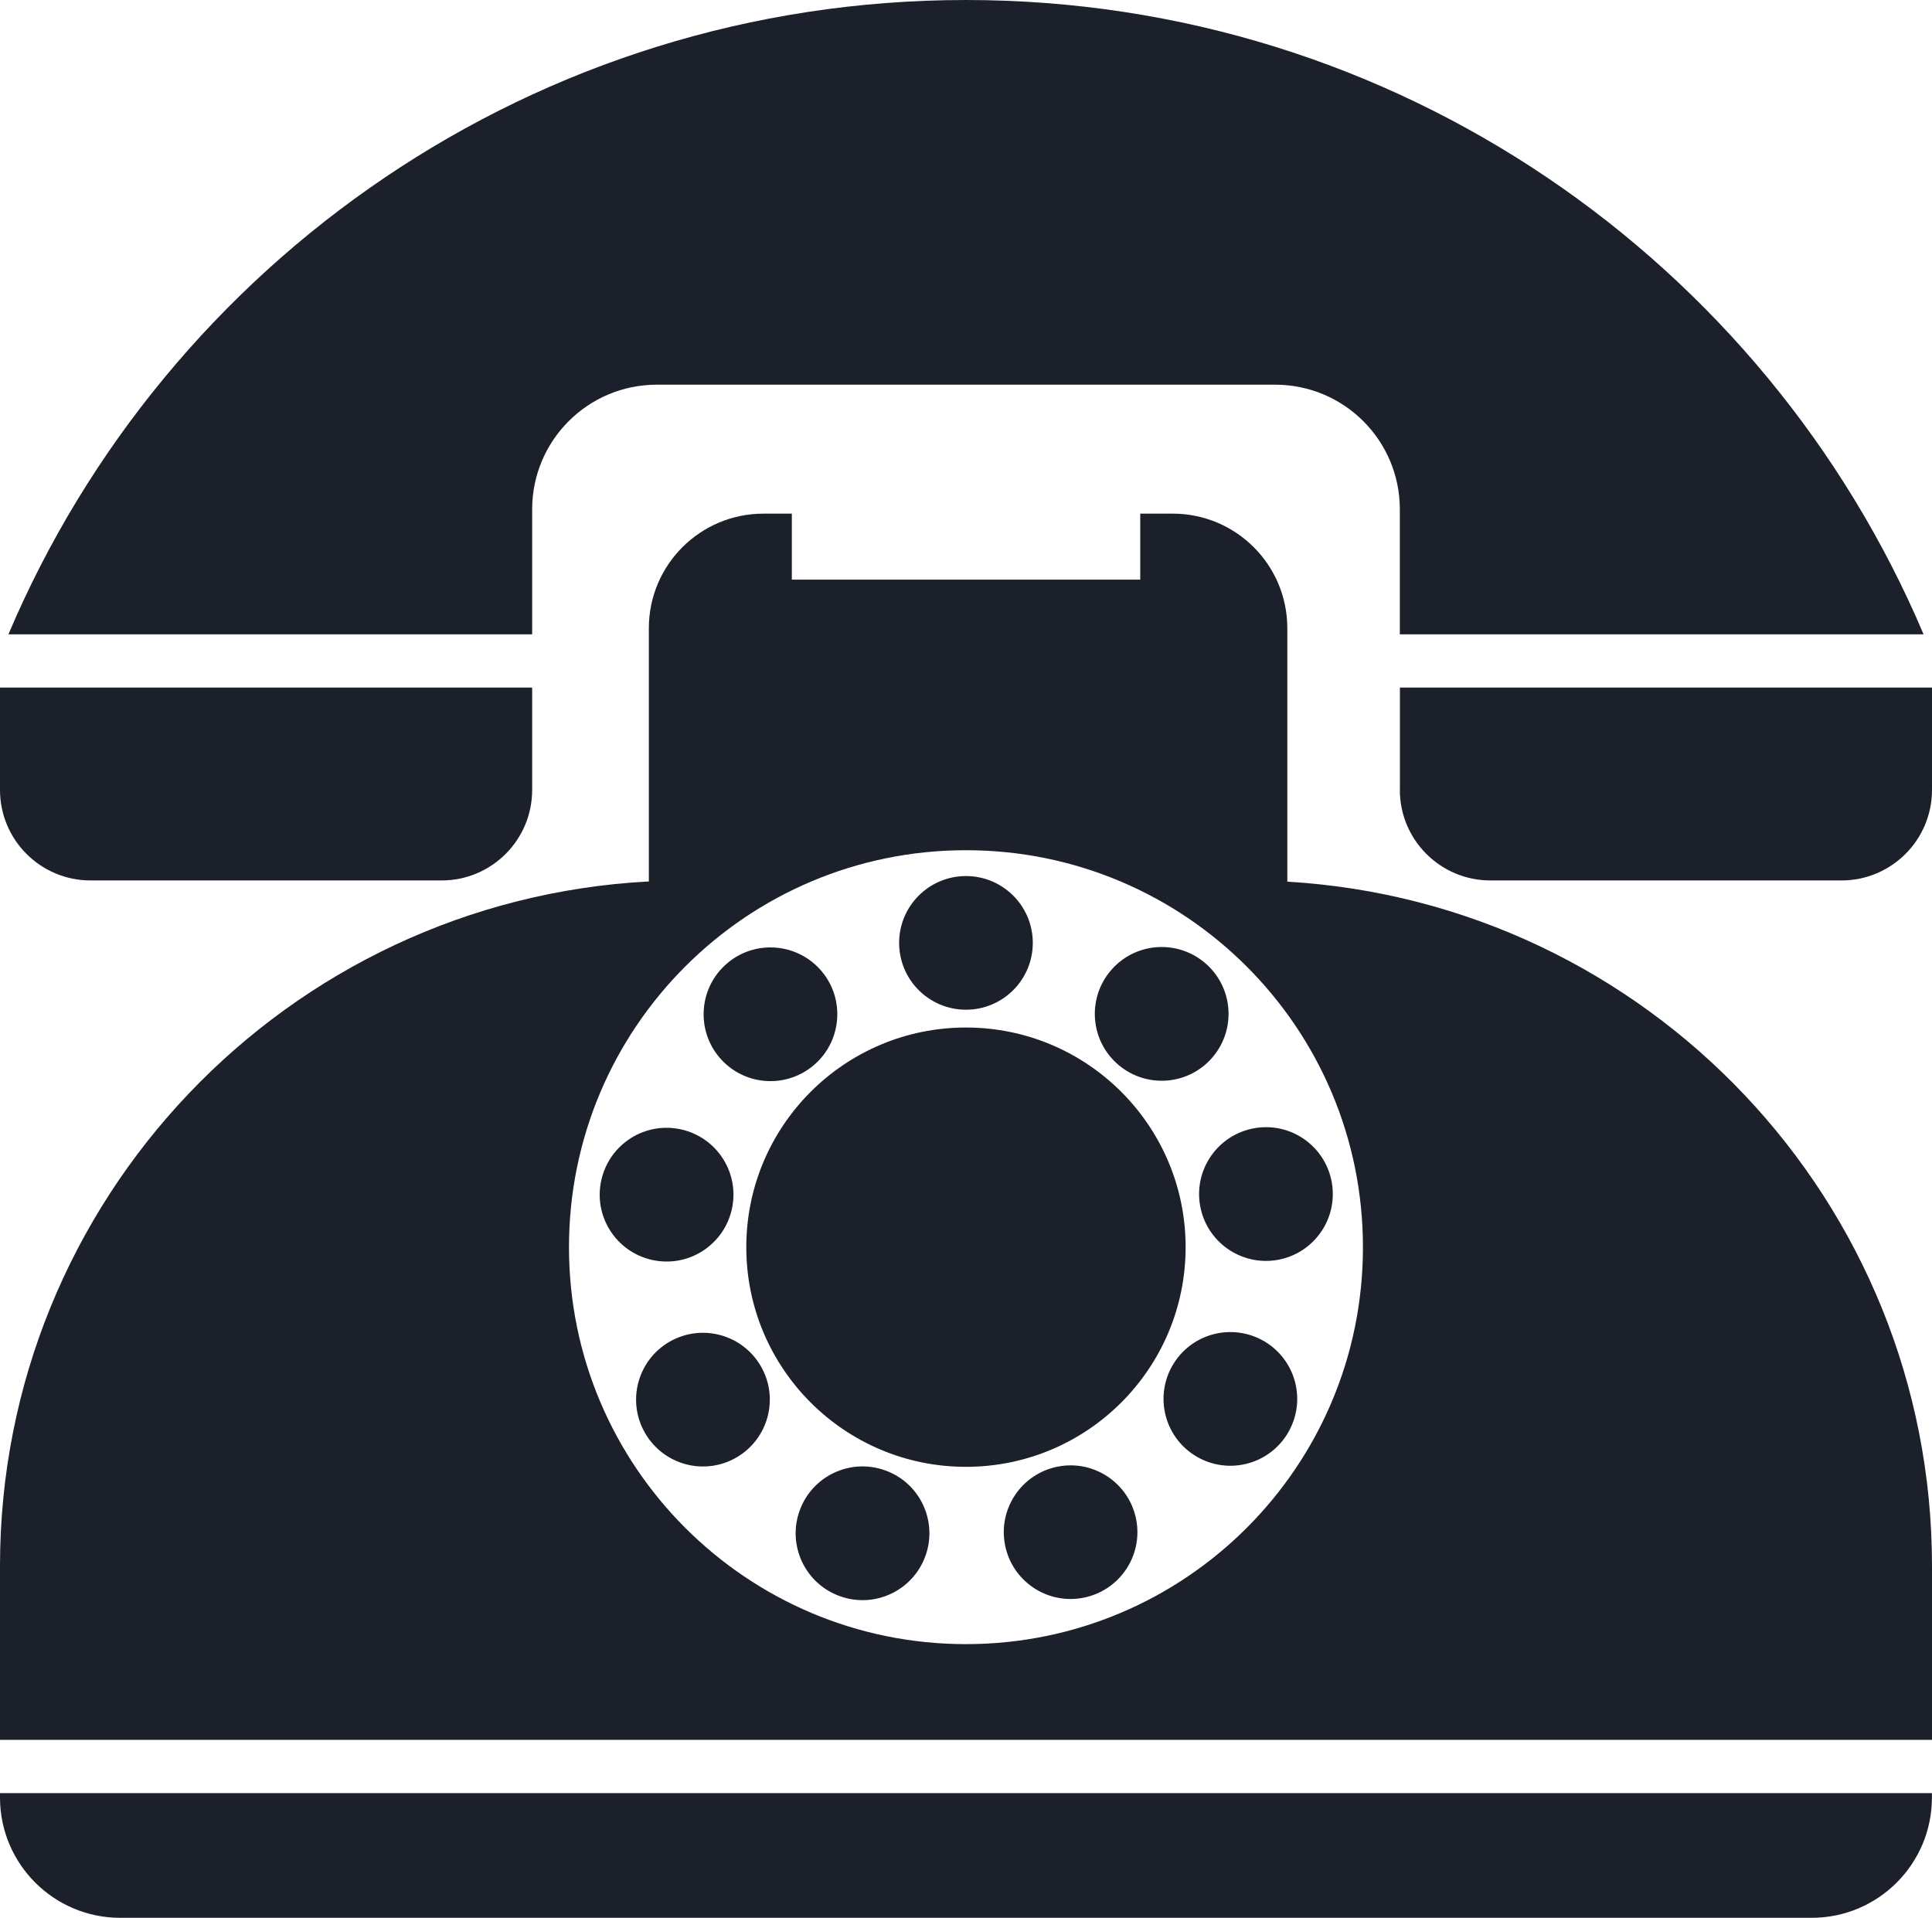 <?xml version="1.0" encoding="utf-8"?>
<!-- Generator: Adobe Illustrator 24.0.1, SVG Export Plug-In . SVG Version: 6.00 Build 0)  -->
<svg version="1.1" id="Layer_1" xmlns="http://www.w3.org/2000/svg" xmlns:xlink="http://www.w3.org/1999/xlink" x="0px" y="0px"
	 viewBox="0 0 254.97 253.11" style="enable-background:new 0 0 254.97 253.11;" xml:space="preserve">
<style type="text/css">
	.st0{fill:#1B202B;}
</style>
<g>
	<path class="st0" d="M70.23,67.22c0-9.08,7.36-16.45,16.45-16.45h81.61c9.08,0,16.45,7.36,16.45,16.45v16.5h69.12
		C233.01,34.52,184.28,0,127.48,0C70.69,0,21.96,34.52,1.11,83.72h69.12V67.22z"/>
	<path class="st0" d="M0,104.25c0,6.6,5.35,11.95,11.95,11.95h46.33c6.6,0,11.95-5.35,11.95-11.95V90.74H0V104.25z"/>
	<path class="st0" d="M184.74,104.25c0,6.6,5.35,11.95,11.95,11.95h46.33c6.6,0,11.95-5.35,11.95-11.95V90.74h-70.22V104.25z"/>
	<path class="st0" d="M254.97,206.67c0-48.16-37.63-87.52-85.08-90.31V82.91c0-8.35-6.77-15.12-15.12-15.12h-4.29v8.71H104.5v-8.71
		h-3.75c-8.35,0-15.12,6.77-15.12,15.12v33.42C37.91,118.85,0,158.33,0,206.67v22.95h254.97V206.67z M127.48,216.99
		c-28.94,0-52.39-23.46-52.39-52.39c0-28.94,23.46-52.39,52.39-52.39c28.94,0,52.39,23.46,52.39,52.39
		C179.88,193.54,156.42,216.99,127.48,216.99z"/>
	<circle class="st0" cx="127.48" cy="164.6" r="28.99"/>
	<circle class="st0" cx="127.48" cy="124.44" r="8.82"/>
	<path class="st0" d="M107.35,140.62c3.73-3.13,4.22-8.7,1.09-12.43c-3.13-3.73-8.7-4.22-12.43-1.09c-3.73,3.13-4.22,8.7-1.09,12.43
		C98.05,143.27,103.62,143.75,107.35,140.62z"/>
	<path class="st0" d="M96.66,159.2c0.85-4.8-2.36-9.37-7.16-10.22c-4.8-0.85-9.37,2.36-10.22,7.16c-0.85,4.8,2.36,9.37,7.16,10.22
		S95.81,164,96.66,159.2z"/>
	<path class="st0" d="M88.36,177.08c-4.22,2.44-5.67,7.83-3.23,12.05c2.44,4.22,7.83,5.67,12.05,3.23
		c4.22-2.44,5.67-7.83,3.23-12.05C97.97,176.09,92.58,174.65,88.36,177.08z"/>
	<path class="st0" d="M116.85,194.07c-4.58-1.67-9.64,0.69-11.31,5.27c-1.67,4.58,0.69,9.64,5.27,11.31s9.64-0.69,11.31-5.27
		S121.43,195.73,116.85,194.07z"/>
	
		<ellipse transform="matrix(0.981 -0.192 0.192 0.981 -36.184 30.86)" class="st0" cx="141.31" cy="202.33" rx="8.82" ry="8.82"/>
	
		<ellipse transform="matrix(0.966 -0.259 0.259 0.966 -42.258 48.307)" class="st0" cx="162.33" cy="184.64" rx="8.82" ry="8.82"/>
	<path class="st0" d="M165.54,148.9c-4.8,0.85-8,5.42-7.16,10.22c0.85,4.8,5.42,8,10.22,7.16c4.8-0.85,8-5.42,7.16-10.22
		C174.91,151.25,170.34,148.05,165.54,148.9z"/>
	<path class="st0" d="M146.55,128.14c-3.13,3.73-2.65,9.3,1.09,12.43c3.73,3.13,9.3,2.65,12.43-1.09c3.13-3.73,2.65-9.3-1.09-12.43
		C155.25,123.92,149.68,124.4,146.55,128.14z"/>
	<path class="st0" d="M0,237.24c0,8.77,7.11,15.87,15.87,15.87h223.22c8.77,0,15.87-7.11,15.87-15.87v-0.59H0V237.24z"/>
</g>
</svg>
